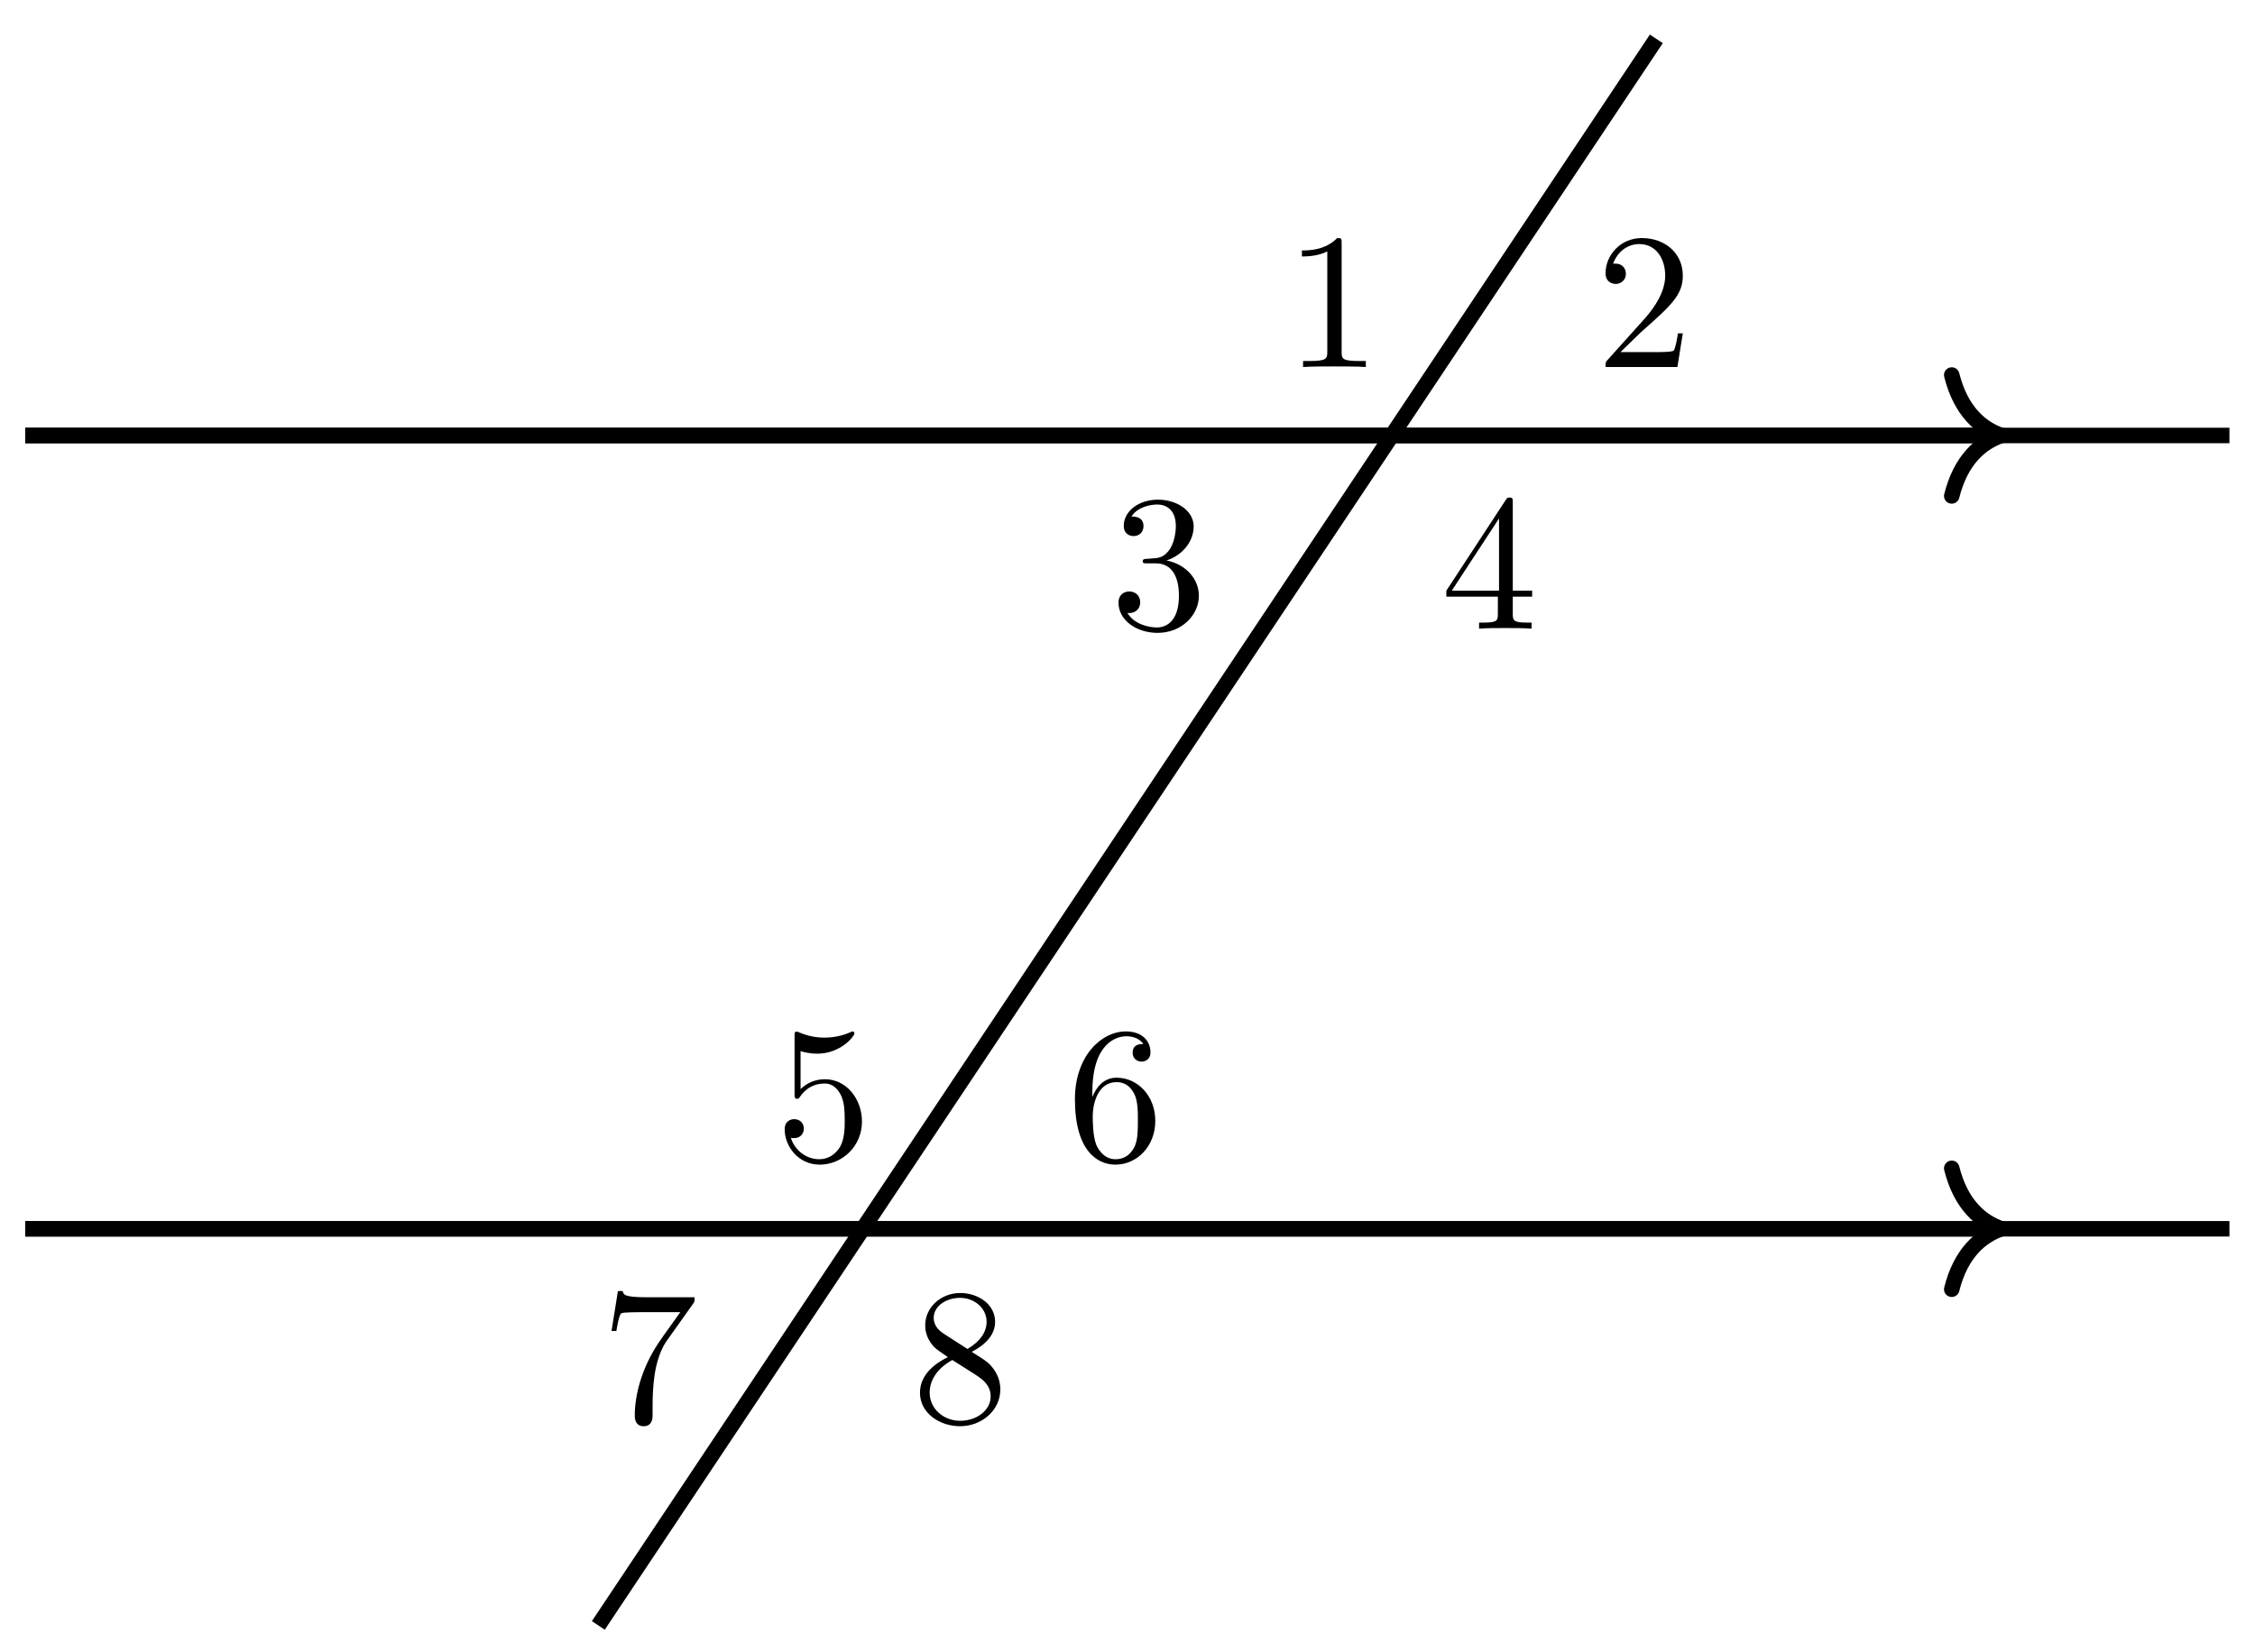 <svg xmlns="http://www.w3.org/2000/svg" xmlns:xlink="http://www.w3.org/1999/xlink" version="1.1" width="116pt" height="85pt" viewBox="0 0 116 85">
<defs>
<path id="font_1_1" d="M.294 .64C.294 .664 .294 .666 .271 .666 .209 .602 .121 .602 .089 .602V.571C.109 .571 .168 .571 .22 .597V.079C.22 .043 .217 .031 .127 .031H.095V0C.13 .003 .217 .003 .257 .003 .297 .003 .384 .003 .419 0V.031H.387C.297 .031 .294 .042 .294 .079V.64Z"/>
<path id="font_1_2" d="M.127 .077 .233 .18C.389 .318 .449 .372 .449 .472 .449 .586 .359 .666 .237 .666 .124 .666 .05 .574 .05 .485 .05 .429 .1 .429 .103 .429 .12 .429 .155 .441 .155 .482 .155 .508 .137 .534 .102 .534 .094 .534 .092 .534 .089 .533 .112 .598 .166 .635 .224 .635 .315 .635 .358 .554 .358 .472 .358 .392 .308 .313 .253 .251L.061 .037C.05 .026 .05 .024 .05 0H.421L.449 .174H.424C.419 .144 .412 .1 .402 .085 .395 .077 .329 .077 .307 .077H.127Z"/>
<path id="font_1_3" d="M.29 .352C.372 .379 .43 .449 .43 .528 .43 .61 .342 .666 .246 .666 .145 .666 .069 .606 .069 .53 .069 .497 .091 .478 .12 .478 .151 .478 .171 .5 .171 .529 .171 .579 .124 .579 .109 .579 .14 .628 .206 .641 .242 .641 .283 .641 .338 .619 .338 .529 .338 .517 .336 .459 .31 .415 .28 .367 .246 .364 .221 .363 .213 .362 .189 .36 .182 .36 .174 .359 .167 .358 .167 .348 .167 .337 .174 .337 .191 .337H.235C.317 .337 .354 .269 .354 .17 .354 .034 .285 .006 .241 .006 .198 .006 .123 .022 .088 .081 .123 .076 .154 .098 .154 .136 .154 .172 .127 .192 .098 .192 .074 .192 .042 .178 .042 .134 .042 .043 .135-.022 .244-.022 .366-.022 .457 .068 .457 .17 .457 .253 .394 .331 .29 .352Z"/>
<path id="font_1_4" d="M.294 .165V.078C.294 .042 .292 .031 .218 .031H.197V0C.238 .003 .29 .003 .332 .003 .374 .003 .427 .003 .468 0V.031H.447C.373 .031 .371 .042 .371 .078V.165H.471V.196H.371V.651C.371 .671 .371 .677 .355 .677 .346 .677 .343 .677 .335 .665L.028 .196V.165H.294M.3 .196H.056L.3 .569V.196Z"/>
<path id="font_1_5" d="M.449 .2C.449 .319 .367 .419 .259 .419 .211 .419 .168 .403 .132 .368V.564C.152 .558 .185 .551 .217 .551 .34 .551 .41 .642 .41 .655 .41 .661 .407 .666 .4 .666 .399 .666 .397 .666 .392 .663 .372 .654 .323 .634 .256 .634 .216 .634 .17 .641 .123 .662 .115 .665 .113 .665 .111 .665 .101 .665 .101 .657 .101 .641V.344C.101 .326 .101 .318 .115 .318 .122 .318 .124 .321 .128 .327 .139 .343 .176 .397 .257 .397 .309 .397 .334 .351 .342 .333 .358 .296 .36 .257 .36 .207 .36 .172 .36 .112 .336 .07 .312 .031 .275 .006 .229 .006 .156 .006 .099 .058 .082 .117 .085 .116 .088 .115 .099 .115 .132 .115 .149 .14 .149 .164 .149 .188 .132 .213 .099 .213 .085 .213 .05 .206 .05 .16 .05 .074 .119-.022 .231-.022 .347-.022 .449 .073 .449 .2Z"/>
<path id="font_1_6" d="M.132 .328V.352C.132 .605 .256 .641 .307 .641 .331 .641 .373 .635 .395 .601 .38 .601 .34 .601 .34 .556 .34 .525 .364 .51 .386 .51 .402 .51 .432 .519 .432 .558 .432 .618 .388 .666 .305 .666 .177 .666 .042 .537 .042 .316 .042 .049 .158-.022 .251-.022 .362-.022 .457 .072 .457 .204 .457 .331 .368 .427 .257 .427 .189 .427 .152 .376 .132 .328M.251 .006C.188 .006 .158 .066 .152 .081 .134 .128 .134 .208 .134 .226 .134 .304 .166 .404 .256 .404 .272 .404 .318 .404 .349 .342 .367 .305 .367 .254 .367 .205 .367 .157 .367 .107 .35 .071 .32 .011 .274 .006 .251 .006Z"/>
<path id="font_1_7" d="M.476 .609C.485 .621 .485 .623 .485 .644H.242C.12 .644 .118 .657 .114 .676H.089L.056 .47H.081C.084 .486 .093 .549 .106 .561 .113 .567 .191 .567 .204 .567H.411C.4 .551 .321 .442 .299 .409 .209 .274 .176 .135 .176 .033 .176 .023 .176-.022 .222-.022 .268-.022 .268 .023 .268 .033V.084C.268 .139 .271 .194 .279 .248 .283 .271 .297 .357 .341 .419L.476 .609Z"/>
<path id="font_1_8" d="M.163 .457C.117 .487 .113 .521 .113 .538 .113 .599 .178 .641 .249 .641 .322 .641 .386 .589 .386 .517 .386 .46 .347 .412 .287 .377L.163 .457M.309 .362C.381 .399 .43 .451 .43 .517 .43 .609 .341 .666 .25 .666 .15 .666 .069 .592 .069 .499 .069 .481 .071 .436 .113 .389 .124 .377 .161 .352 .186 .335 .128 .306 .042 .25 .042 .151 .042 .045 .144-.022 .249-.022 .362-.022 .457 .061 .457 .168 .457 .204 .446 .249 .408 .291 .389 .312 .373 .322 .309 .362M.209 .32 .332 .242C.36 .223 .407 .193 .407 .132 .407 .058 .332 .006 .25 .006 .164 .006 .092 .068 .092 .151 .092 .209 .124 .273 .209 .32Z"/>
</defs>
<path transform="matrix(1,0,0,-1,57.991,63.228)" d="M13.767 40.822C13.767 40.91 13.695 40.981 13.607 40.981 13.519 40.981 13.448 40.91 13.448 40.822 13.448 40.734 13.519 40.662 13.607 40.662 13.695 40.662 13.767 40.734 13.767 40.822ZM13.607 40.822"/>
<path transform="matrix(1,0,0,-1,57.991,63.228)" stroke-width=".399" stroke-linecap="butt" stroke-miterlimit="10" stroke-linejoin="miter" fill="none" stroke="#000000" d="M13.767 40.822C13.767 40.91 13.695 40.981 13.607 40.981 13.519 40.981 13.448 40.91 13.448 40.822 13.448 40.734 13.519 40.662 13.607 40.662 13.695 40.662 13.767 40.734 13.767 40.822ZM13.607 40.822"/>
<use data-text="1" xlink:href="#font_1_1" transform="matrix(9.963,0,0,-9.963,66.086,18.885)"/>
<path transform="matrix(1,0,0,-1,57.991,63.228)" d="M13.767 40.822C13.767 40.91 13.695 40.981 13.607 40.981 13.519 40.981 13.448 40.91 13.448 40.822 13.448 40.734 13.519 40.662 13.607 40.662 13.695 40.662 13.767 40.734 13.767 40.822ZM13.607 40.822"/>
<path transform="matrix(1,0,0,-1,57.991,63.228)" stroke-width=".399" stroke-linecap="butt" stroke-miterlimit="10" stroke-linejoin="miter" fill="none" stroke="#000000" d="M13.767 40.822C13.767 40.91 13.695 40.981 13.607 40.981 13.519 40.981 13.448 40.91 13.448 40.822 13.448 40.734 13.519 40.662 13.607 40.662 13.695 40.662 13.767 40.734 13.767 40.822ZM13.607 40.822"/>
<use data-text="2" xlink:href="#font_1_2" transform="matrix(9.963,0,0,-9.963,82.093,18.885)"/>
<path transform="matrix(1,0,0,-1,57.991,63.228)" d="M13.767 40.822C13.767 40.91 13.695 40.981 13.607 40.981 13.519 40.981 13.448 40.91 13.448 40.822 13.448 40.734 13.519 40.662 13.607 40.662 13.695 40.662 13.767 40.734 13.767 40.822ZM13.607 40.822"/>
<path transform="matrix(1,0,0,-1,57.991,63.228)" stroke-width=".399" stroke-linecap="butt" stroke-miterlimit="10" stroke-linejoin="miter" fill="none" stroke="#000000" d="M13.767 40.822C13.767 40.91 13.695 40.981 13.607 40.981 13.519 40.981 13.448 40.91 13.448 40.822 13.448 40.734 13.519 40.662 13.607 40.662 13.695 40.662 13.767 40.734 13.767 40.822ZM13.607 40.822"/>
<use data-text="3" xlink:href="#font_1_3" transform="matrix(9.963,0,0,-9.963,57.119,32.346)"/>
<path transform="matrix(1,0,0,-1,57.991,63.228)" d="M13.767 40.822C13.767 40.91 13.695 40.981 13.607 40.981 13.519 40.981 13.448 40.91 13.448 40.822 13.448 40.734 13.519 40.662 13.607 40.662 13.695 40.662 13.767 40.734 13.767 40.822ZM13.607 40.822"/>
<path transform="matrix(1,0,0,-1,57.991,63.228)" stroke-width=".399" stroke-linecap="butt" stroke-miterlimit="10" stroke-linejoin="miter" fill="none" stroke="#000000" d="M13.767 40.822C13.767 40.91 13.695 40.981 13.607 40.981 13.519 40.981 13.448 40.91 13.448 40.822 13.448 40.734 13.519 40.662 13.607 40.662 13.695 40.662 13.767 40.734 13.767 40.822ZM13.607 40.822"/>
<use data-text="4" xlink:href="#font_1_4" transform="matrix(9.963,0,0,-9.963,74.123,32.346)"/>
<path transform="matrix(1,0,0,-1,57.991,63.228)" d="M-13.448 0C-13.448 .088-13.519 .159-13.607 .159-13.695 .159-13.767 .088-13.767 0-13.767-.088-13.695-.159-13.607-.159-13.519-.159-13.448-.088-13.448 0ZM-13.607 0"/>
<path transform="matrix(1,0,0,-1,57.991,63.228)" stroke-width=".399" stroke-linecap="butt" stroke-miterlimit="10" stroke-linejoin="miter" fill="none" stroke="#000000" d="M-13.448 0C-13.448 .088-13.519 .159-13.607 .159-13.695 .159-13.767 .088-13.767 0-13.767-.088-13.695-.159-13.607-.159-13.519-.159-13.448-.088-13.448 0ZM-13.607 0"/>
<use data-text="5" xlink:href="#font_1_5" transform="matrix(9.963,0,0,-9.963,39.867,59.708)"/>
<path transform="matrix(1,0,0,-1,57.991,63.228)" d="M-13.448 0C-13.448 .088-13.519 .159-13.607 .159-13.695 .159-13.767 .088-13.767 0-13.767-.088-13.695-.159-13.607-.159-13.519-.159-13.448-.088-13.448 0ZM-13.607 0"/>
<path transform="matrix(1,0,0,-1,57.991,63.228)" stroke-width=".399" stroke-linecap="butt" stroke-miterlimit="10" stroke-linejoin="miter" fill="none" stroke="#000000" d="M-13.448 0C-13.448 .088-13.519 .159-13.607 .159-13.695 .159-13.767 .088-13.767 0-13.767-.088-13.695-.159-13.607-.159-13.519-.159-13.448-.088-13.448 0ZM-13.607 0"/>
<use data-text="6" xlink:href="#font_1_6" transform="matrix(9.963,0,0,-9.963,54.877,59.708)"/>
<path transform="matrix(1,0,0,-1,57.991,63.228)" d="M-13.448 0C-13.448 .088-13.519 .159-13.607 .159-13.695 .159-13.767 .088-13.767 0-13.767-.088-13.695-.159-13.607-.159-13.519-.159-13.448-.088-13.448 0ZM-13.607 0"/>
<path transform="matrix(1,0,0,-1,57.991,63.228)" stroke-width=".399" stroke-linecap="butt" stroke-miterlimit="10" stroke-linejoin="miter" fill="none" stroke="#000000" d="M-13.448 0C-13.448 .088-13.519 .159-13.607 .159-13.695 .159-13.767 .088-13.767 0-13.767-.088-13.695-.159-13.607-.159-13.519-.159-13.448-.088-13.448 0ZM-13.607 0"/>
<use data-text="7" xlink:href="#font_1_7" transform="matrix(9.963,0,0,-9.963,30.9,73.168)"/>
<path transform="matrix(1,0,0,-1,57.991,63.228)" d="M-13.448 0C-13.448 .088-13.519 .159-13.607 .159-13.695 .159-13.767 .088-13.767 0-13.767-.088-13.695-.159-13.607-.159-13.519-.159-13.448-.088-13.448 0ZM-13.607 0"/>
<path transform="matrix(1,0,0,-1,57.991,63.228)" stroke-width=".399" stroke-linecap="butt" stroke-miterlimit="10" stroke-linejoin="miter" fill="none" stroke="#000000" d="M-13.448 0C-13.448 .088-13.519 .159-13.607 .159-13.695 .159-13.767 .088-13.767 0-13.767-.088-13.695-.159-13.607-.159-13.519-.159-13.448-.088-13.448 0ZM-13.607 0"/>
<use data-text="8" xlink:href="#font_1_8" transform="matrix(9.963,0,0,-9.963,46.906,73.168)"/>
<path transform="matrix(1,0,0,-1,57.991,63.228)" stroke-width=".797" stroke-linecap="butt" stroke-miterlimit="10" stroke-linejoin="miter" fill="none" stroke="#000000" d="M-56.694 40.82H56.694"/>
<path transform="matrix(1,0,0,-1,57.991,63.228)" stroke-width=".797" stroke-linecap="butt" stroke-miterlimit="10" stroke-linejoin="miter" fill="none" stroke="#000000" d="M-56.694 0H56.694"/>
<path transform="matrix(1,0,0,-1,57.991,63.228)" stroke-width=".797" stroke-linecap="butt" stroke-miterlimit="10" stroke-linejoin="miter" fill="none" stroke="#000000" d="M-56.694 40.82H44.558"/>
<path transform="matrix(1,0,0,-1,102.95,22.408)" stroke-width=".797" stroke-linecap="round" stroke-linejoin="round" fill="none" stroke="#000000" d="M-2.55 3.111C-2.084 1.244-1.046 .363 0 0-1.046-.363-2.084-1.244-2.55-3.111"/>
<path transform="matrix(1,0,0,-1,57.991,63.228)" stroke-width=".797" stroke-linecap="butt" stroke-miterlimit="10" stroke-linejoin="miter" fill="none" stroke="#000000" d="M-56.694 0H44.558"/>
<path transform="matrix(1,0,0,-1,102.95,63.228)" stroke-width=".797" stroke-linecap="round" stroke-linejoin="round" fill="none" stroke="#000000" d="M-2.55 3.111C-2.084 1.244-1.046 .363 0 0-1.046-.363-2.084-1.244-2.55-3.111"/>
<path transform="matrix(1,0,0,-1,57.991,63.228)" stroke-width=".797" stroke-linecap="butt" stroke-miterlimit="10" stroke-linejoin="miter" fill="none" stroke="#000000" d="M-27.213-20.41 27.213 61.229"/>
</svg>
